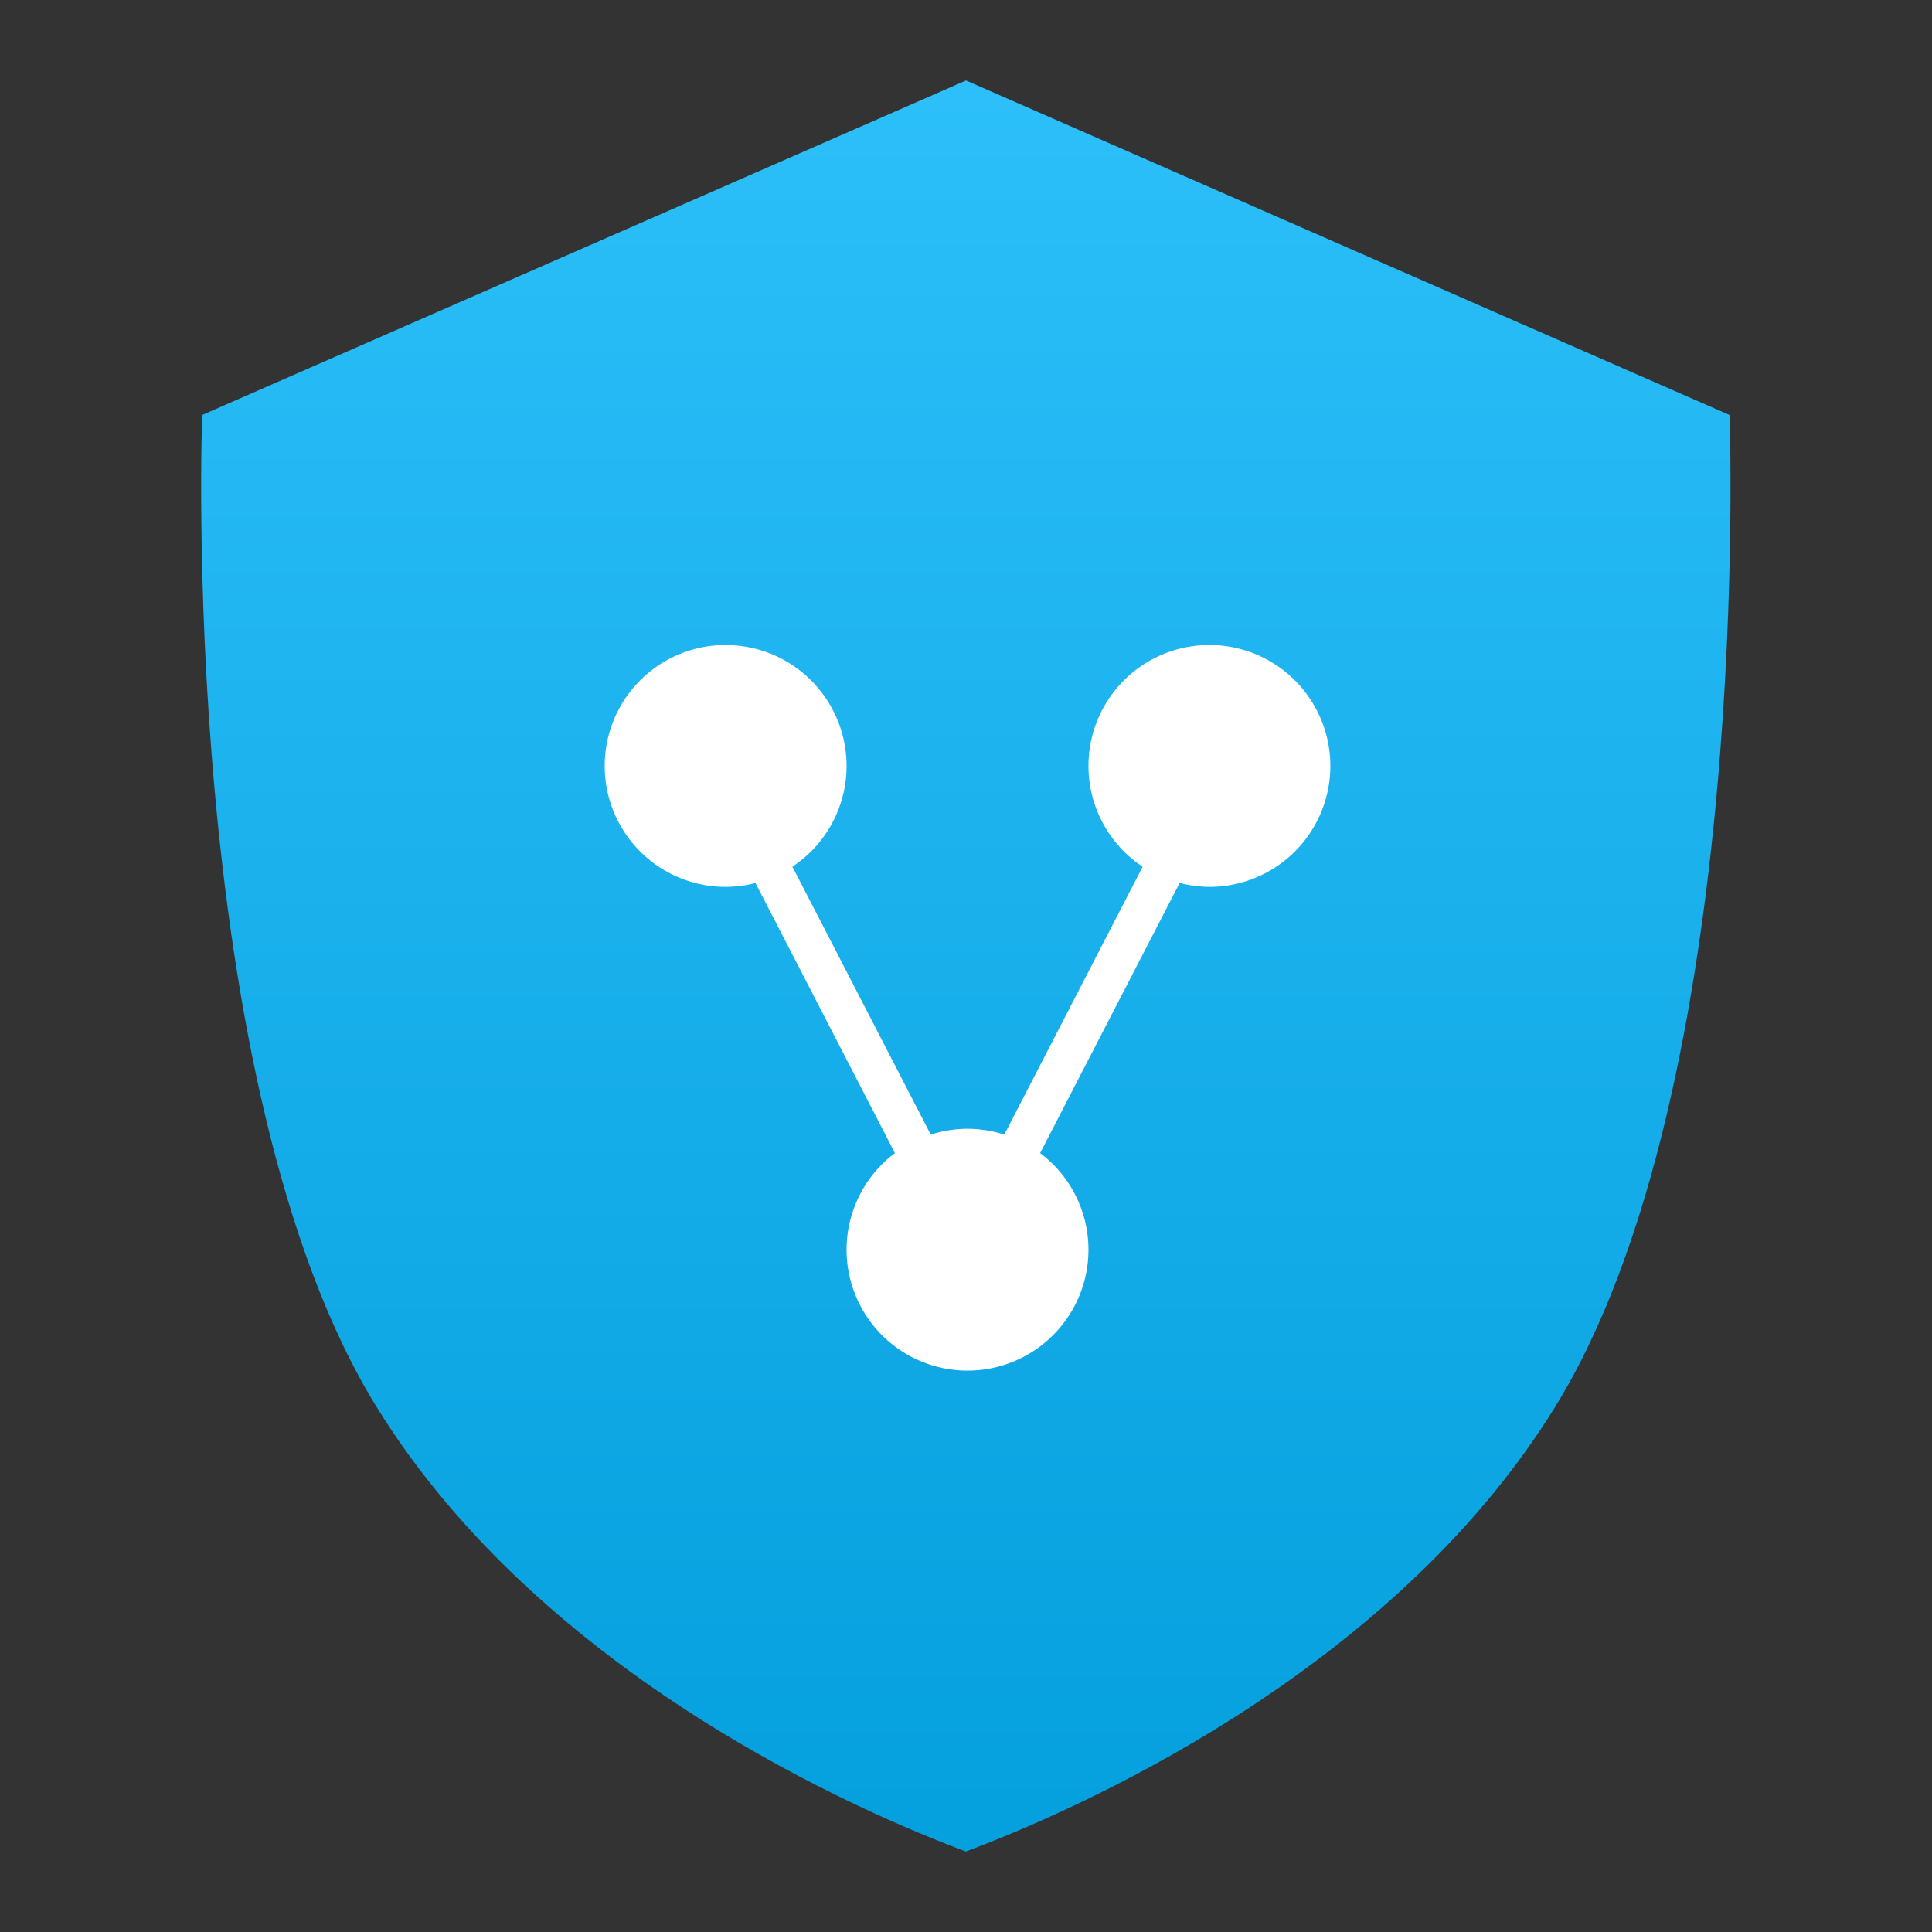<?xml version="1.0" encoding="UTF-8"?>
<svg id="svg8" width="48" height="48" version="1.1" viewBox="0 0 12.7 12.7" xmlns="http://www.w3.org/2000/svg" xmlns:xlink="http://www.w3.org/1999/xlink">
 <rect x="0" y="0" width="12.7" height="12.7" fill="#333333" stroke="none"/>
 <defs id="defs2">
  <linearGradient id="linearGradient1041" x1="510.76" x2="510.76" y1="549.249" y2="504.176" gradientTransform="matrix(.261 0 0 .258 -127.214 154.526)" gradientUnits="userSpaceOnUse">
   <stop id="stop893" style="stop-color:#05a0de" offset="0"/>
   <stop id="stop895" style="stop-color:#2dc0fa" offset="1"/>
  </linearGradient>
 </defs>
 <g id="layer1" transform="translate(0,-284.3)">
  <path id="path1021" d="m6.35 284.829-5.021 2.199s-0.164 4.409 1.151 6.528c1.097 1.768 3.196 2.663 3.869 2.915 0.673-0.252 2.773-1.147 3.869-2.915 1.315-2.119 1.151-6.528 1.151-6.528z" style="fill:url(#linearGradient1041);paint-order:stroke fill markers"/>
  <path id="path1015" transform="matrix(.265 0 0 .265 0 284.3)" d="m18 16a3 3 0 0 0-3 3 3 3 0 0 0 3 3 3 3 0 0 0 0.74-0.096l3.459 6.699a3 3 0 0 0-1.199 2.396 3 3 0 0 0 3 3 3 3 0 0 0 3-3 3 3 0 0 0-1.199-2.396l3.461-6.701a3 3 0 0 0 0.738 0.098 3 3 0 0 0 3-3 3 3 0 0 0-3-3 3 3 0 0 0-3 3 3 3 0 0 0 1.344 2.5l-3.432 6.645a3 3 0 0 0-0.912-0.145 3 3 0 0 0-0.912 0.145l-3.432-6.646a3 3 0 0 0 1.344-2.498 3 3 0 0 0-3-3z" style="fill:#ffffff;paint-order:stroke fill markers"/>
 </g>
</svg>
